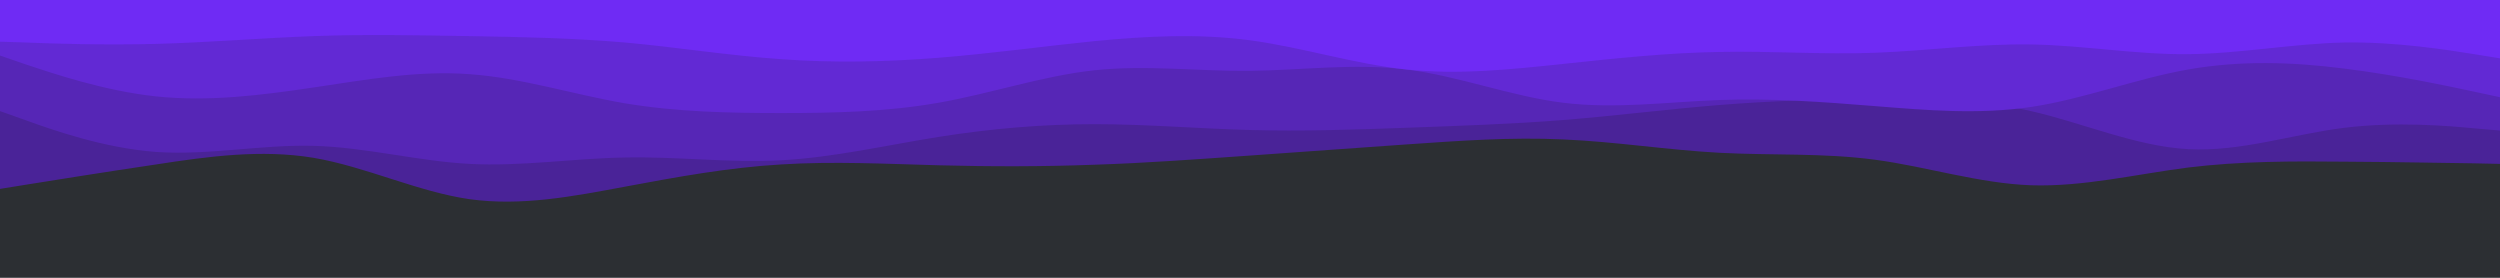 <svg id="visual" viewBox="0 0 900 100" width="900" height="100" xmlns="http://www.w3.org/2000/svg" xmlns:xlink="http://www.w3.org/1999/xlink" version="1.1"><rect x="0" y="0" width="900" height="100" fill="#2C2F33"></rect><path d="M0 68L9.3 66.5C18.7 65 37.3 62 56.2 59.2C75 56.3 94 53.7 112.8 56.8C131.7 60 150.3 69 169 71.7C187.7 74.3 206.3 70.7 225 67.2C243.7 63.7 262.3 60.3 281.2 59.2C300 58 319 59 337.8 59.5C356.7 60 375.3 60 394 59.3C412.7 58.7 431.3 57.3 450 56C468.7 54.7 487.3 53.3 506.2 52C525 50.7 544 49.3 562.8 50.2C581.7 51 600.3 54 619 55C637.7 56 656.3 55 675 57.5C693.7 60 712.3 66 731.2 66.7C750 67.3 769 62.7 787.8 60.3C806.7 58 825.3 58 844 58.2C862.7 58.3 881.3 58.7 890.7 58.8L900 59L900 0L890.7 0C881.3 0 862.7 0 844 0C825.3 0 806.7 0 787.8 0C769 0 750 0 731.2 0C712.3 0 693.7 0 675 0C656.3 0 637.7 0 619 0C600.3 0 581.7 0 562.8 0C544 0 525 0 506.2 0C487.3 0 468.7 0 450 0C431.3 0 412.7 0 394 0C375.3 0 356.7 0 337.8 0C319 0 300 0 281.2 0C262.3 0 243.7 0 225 0C206.3 0 187.7 0 169 0C150.3 0 131.7 0 112.8 0C94 0 75 0 56.2 0C37.3 0 18.7 0 9.3 0L0 0Z" fill="#4a2398"></path><path d="M0 40L9.3 43.3C18.7 46.7 37.3 53.3 56.2 54.7C75 56 94 52 112.8 52.5C131.7 53 150.3 58 169 59C187.7 60 206.3 57 225 56.7C243.7 56.3 262.3 58.7 281.2 57.7C300 56.7 319 52.3 337.8 49.3C356.7 46.3 375.3 44.7 394 44.7C412.7 44.7 431.3 46.3 450 46.8C468.7 47.3 487.3 46.7 506.2 46C525 45.3 544 44.7 562.8 43.2C581.7 41.7 600.3 39.3 619 37.8C637.7 36.3 656.3 35.7 675 35.5C693.7 35.3 712.3 35.7 731.2 40C750 44.3 769 52.7 787.8 53.7C806.7 54.7 825.3 48.3 844 46C862.7 43.7 881.3 45.3 890.7 46.2L900 47L900 0L890.7 0C881.3 0 862.7 0 844 0C825.3 0 806.7 0 787.8 0C769 0 750 0 731.2 0C712.3 0 693.7 0 675 0C656.3 0 637.7 0 619 0C600.3 0 581.7 0 562.8 0C544 0 525 0 506.2 0C487.3 0 468.7 0 450 0C431.3 0 412.7 0 394 0C375.3 0 356.7 0 337.8 0C319 0 300 0 281.2 0C262.3 0 243.7 0 225 0C206.3 0 187.7 0 169 0C150.3 0 131.7 0 112.8 0C94 0 75 0 56.2 0C37.3 0 18.7 0 9.3 0L0 0Z" fill="#5626b6"></path><path d="M0 20L9.3 23.2C18.7 26.3 37.3 32.7 56.2 34.7C75 36.7 94 34.3 112.8 31.5C131.7 28.7 150.3 25.3 169 26.7C187.7 28 206.3 34 225 37.2C243.7 40.3 262.3 40.7 281.2 40.7C300 40.7 319 40.3 337.8 37C356.7 33.7 375.3 27.3 394 25.3C412.7 23.3 431.3 25.7 450 25.5C468.7 25.3 487.3 22.7 506.2 25C525 27.3 544 34.7 562.8 37C581.7 39.3 600.3 36.7 619 36C637.7 35.3 656.3 36.7 675 38.2C693.7 39.7 712.3 41.3 731.2 38.5C750 35.7 769 28.3 787.8 25C806.7 21.7 825.3 22.3 844 24.7C862.7 27 881.3 31 890.7 33L900 35L900 0L890.7 0C881.3 0 862.7 0 844 0C825.3 0 806.7 0 787.8 0C769 0 750 0 731.2 0C712.3 0 693.7 0 675 0C656.3 0 637.7 0 619 0C600.3 0 581.7 0 562.8 0C544 0 525 0 506.2 0C487.3 0 468.7 0 450 0C431.3 0 412.7 0 394 0C375.3 0 356.7 0 337.8 0C319 0 300 0 281.2 0C262.3 0 243.7 0 225 0C206.3 0 187.7 0 169 0C150.3 0 131.7 0 112.8 0C94 0 75 0 56.2 0C37.3 0 18.7 0 9.3 0L0 0Z" fill="#6229d4"></path><path d="M0 15L9.3 15.3C18.7 15.7 37.3 16.3 56.2 15.8C75 15.3 94 13.7 112.8 13C131.7 12.3 150.3 12.7 169 13C187.7 13.3 206.3 13.7 225 15.3C243.7 17 262.3 20 281.2 21.3C300 22.7 319 22.3 337.8 20.8C356.7 19.3 375.3 16.7 394 14.8C412.7 13 431.3 12 450 14.5C468.7 17 487.3 23 506.2 25C525 27 544 25 562.8 23C581.7 21 600.3 19 619 18.7C637.7 18.3 656.3 19.7 675 19C693.7 18.3 712.3 15.7 731.2 16C750 16.3 769 19.7 787.8 19.5C806.7 19.3 825.3 15.7 844 15.3C862.7 15 881.3 18 890.7 19.5L900 21L900 0L890.7 0C881.3 0 862.7 0 844 0C825.3 0 806.7 0 787.8 0C769 0 750 0 731.2 0C712.3 0 693.7 0 675 0C656.3 0 637.7 0 619 0C600.3 0 581.7 0 562.8 0C544 0 525 0 506.2 0C487.3 0 468.7 0 450 0C431.3 0 412.7 0 394 0C375.3 0 356.7 0 337.8 0C319 0 300 0 281.2 0C262.3 0 243.7 0 225 0C206.3 0 187.7 0 169 0C150.3 0 131.7 0 112.8 0C94 0 75 0 56.2 0C37.3 0 18.7 0 9.3 0L0 0Z" fill="#6f2bf4"></path></svg>